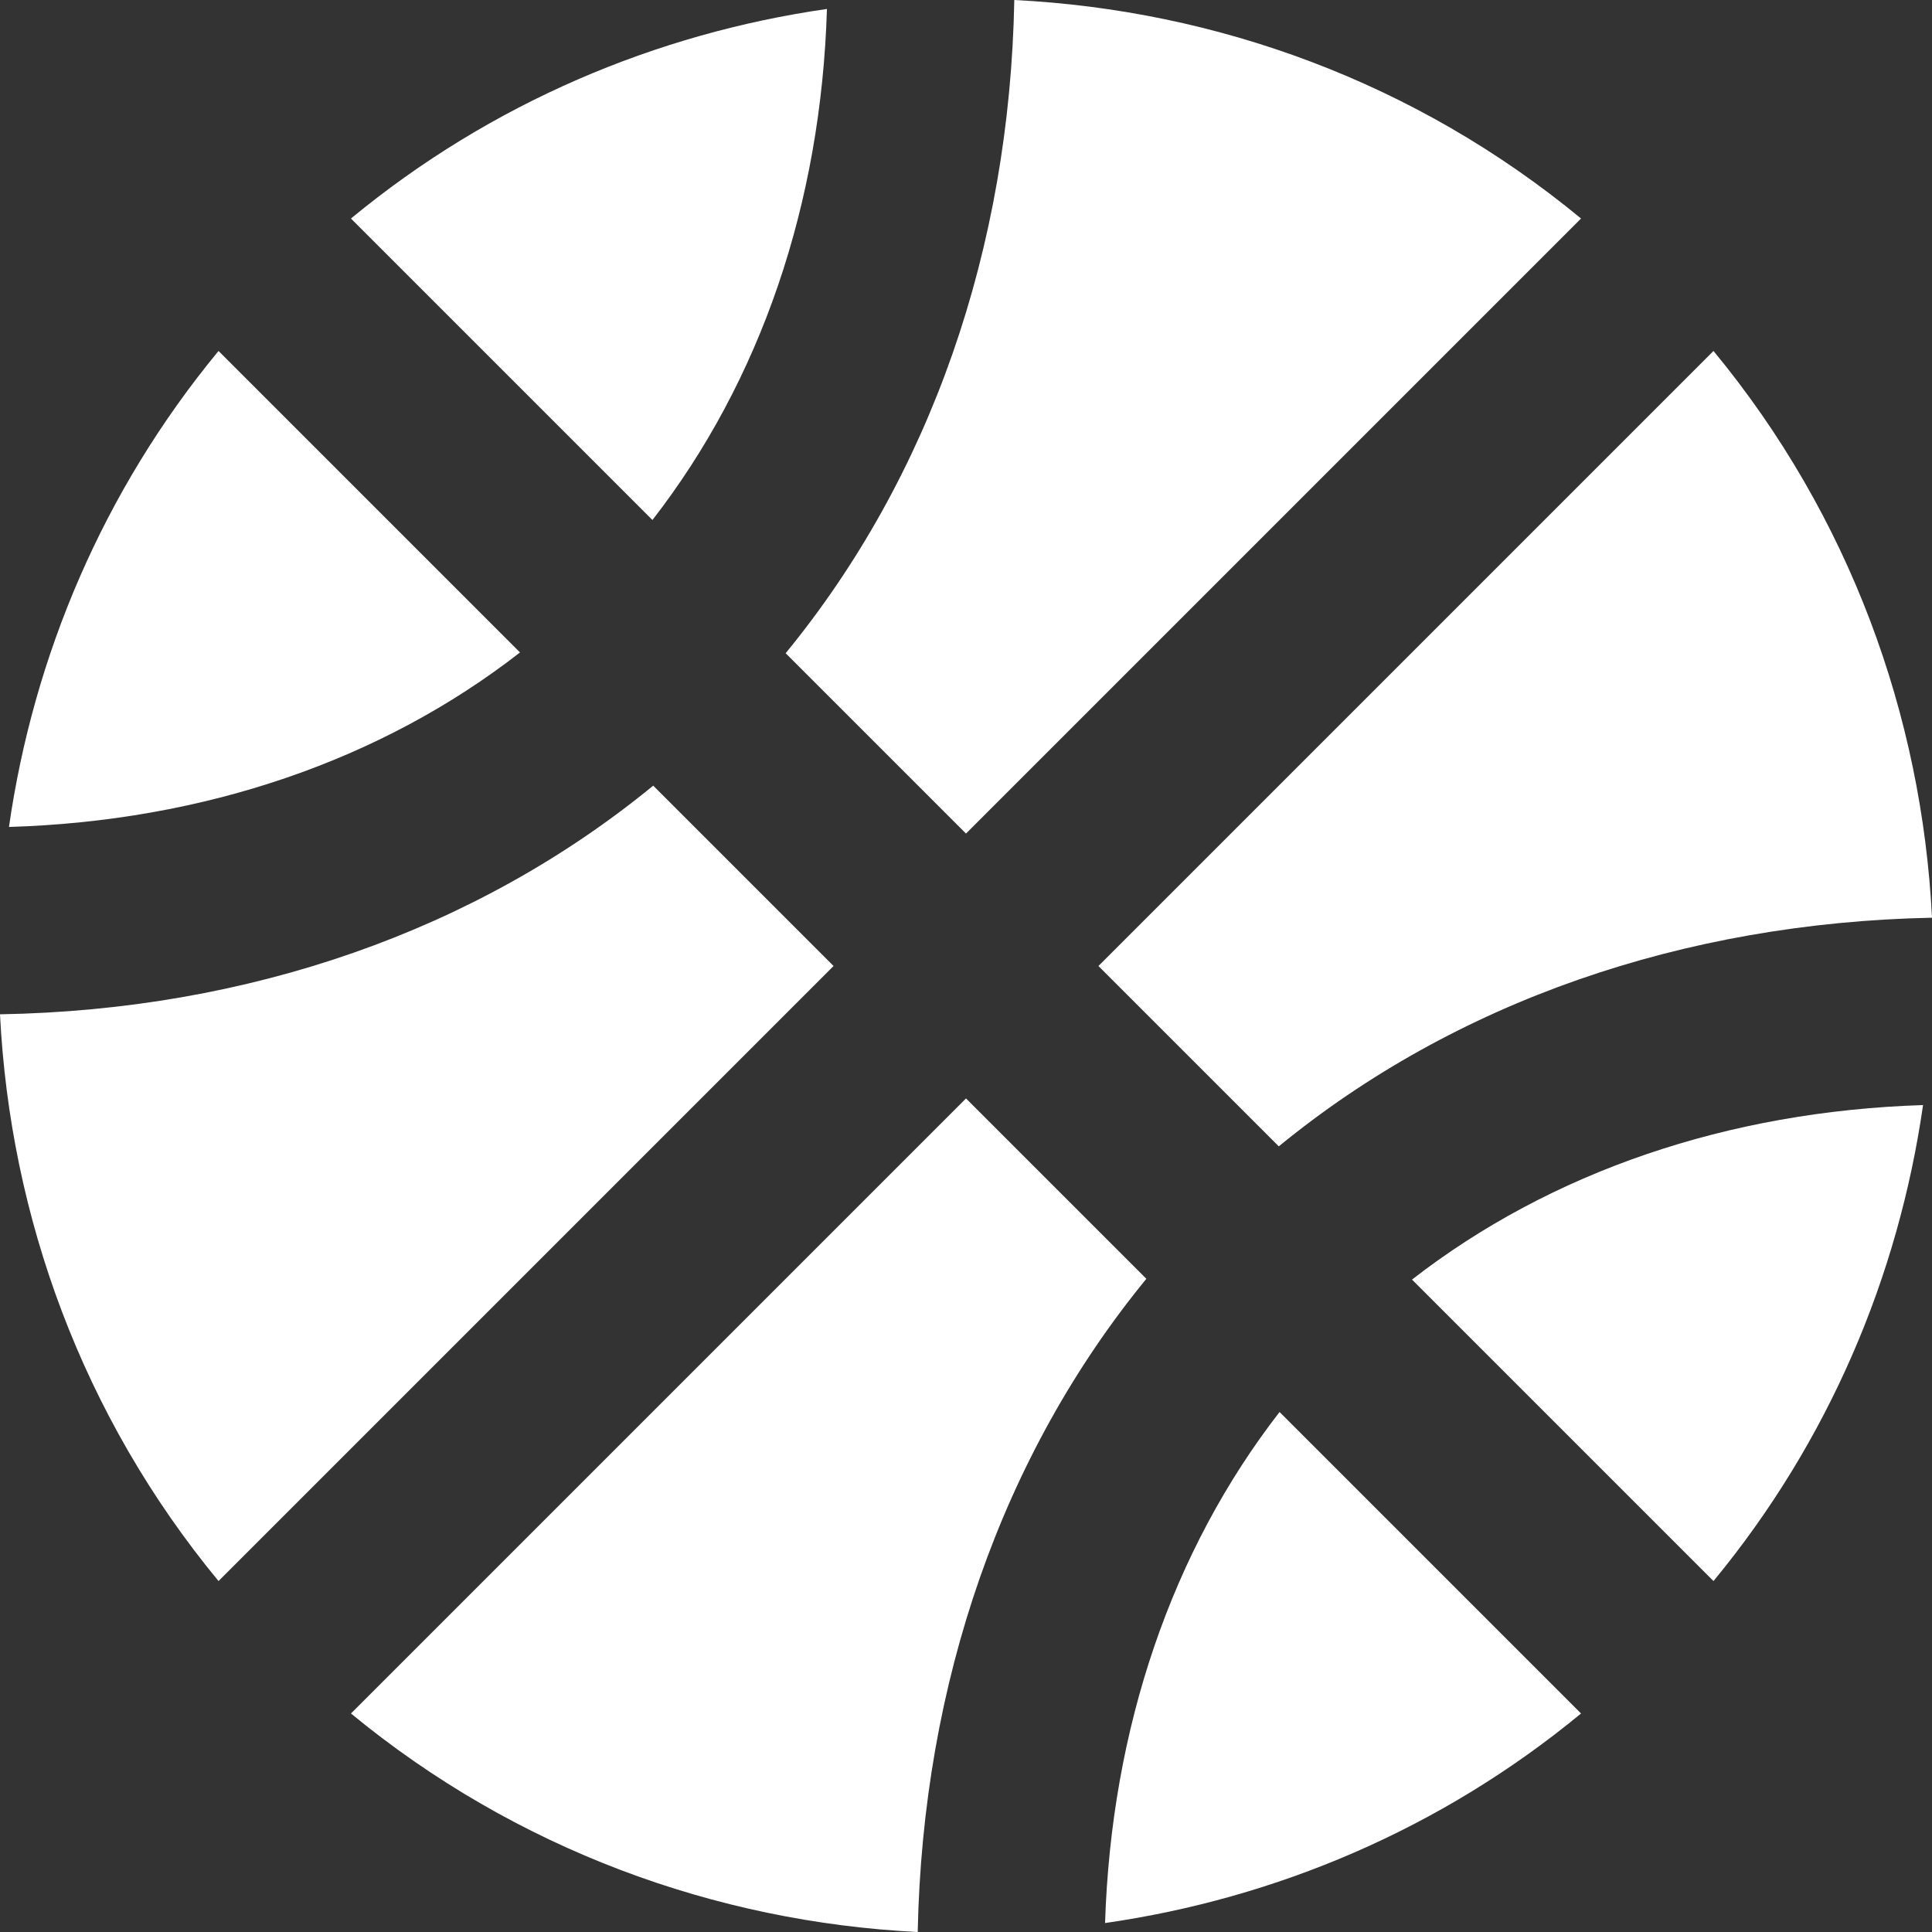 <?xml version="1.0" encoding="UTF-8"?>
<!DOCTYPE svg PUBLIC "-//W3C//DTD SVG 1.1//EN" "http://www.w3.org/Graphics/SVG/1.1/DTD/svg11.dtd">
<!-- Creator: CorelDRAW 2021 (64-Bit) -->
<svg xmlns="http://www.w3.org/2000/svg" xml:space="preserve" width="215.9mm" height="215.9mm" version="1.1" style="shape-rendering:geometricPrecision; text-rendering:geometricPrecision; image-rendering:optimizeQuality; fill-rule:evenodd; clip-rule:evenodd"
viewBox="0 0 2913.2 2913.2"
 xmlns:xlink="http://www.w3.org/1999/xlink"
 xmlns:xodm="http://www.corel.com/coreldraw/odm/2003">
 <rect x="0" y="0" width="2913.2" height="2913.2" fill="#333333" stroke="none"/>
 <defs>
  <style type="text/css">
   <![CDATA[
    .fil0 {fill:white;fill-rule:nonzero}
   ]]>
  </style>
 </defs>
 <g id="Capa_x0020_1">
  <path class="fil0" d="M1246.92 13.51c-257.25,37 -506.29,141.55 -717.73,315.99l454.6 454.6c163.28,-210.27 254.32,-476.92 263.13,-770.59l0 0zm209.68 1243.4l927.41 -927.41c-249.03,-205.57 -549.75,-314.23 -854.58,-329.5 -7.05,375.31 -126.28,718.31 -344.77,984.97l271.94 271.94zm-1127.1 -727.71c-174.44,211.44 -278.99,460.47 -315.99,717.73 293.67,-8.81 560.91,-99.85 770.59,-263.13l-454.6 -454.6zm1598.74 1199.35c266.06,-217.9 609.07,-337.13 984.97,-344.77 -15.27,-304.83 -123.93,-605.55 -329.5,-854.58l-927.41 927.41 271.94 271.94zm-471.63 -72.24l-927.41 927.41c249.03,204.98 549.75,314.23 854.58,329.5 7.64,-375.9 126.87,-718.9 344.77,-984.97l-271.94 -271.94zm1127.1 727.71c174.44,-211.44 278.99,-460.47 315.99,-717.73 -294.26,9.4 -560.91,100.43 -770.59,263.13l454.6 454.6 0 0zm-1598.74 -1199.35c-266.65,218.49 -609.66,338.31 -984.97,344.77 15.27,304.83 123.93,605.55 329.5,854.58l927.41 -927.41 -271.94 -271.94zm681.31 1715.03c257.25,-37 506.29,-141.55 717.73,-315.99l-454.6 -454.6c-162.69,209.68 -253.73,476.92 -263.13,770.59l-0 0z"/>
 </g>
</svg>
